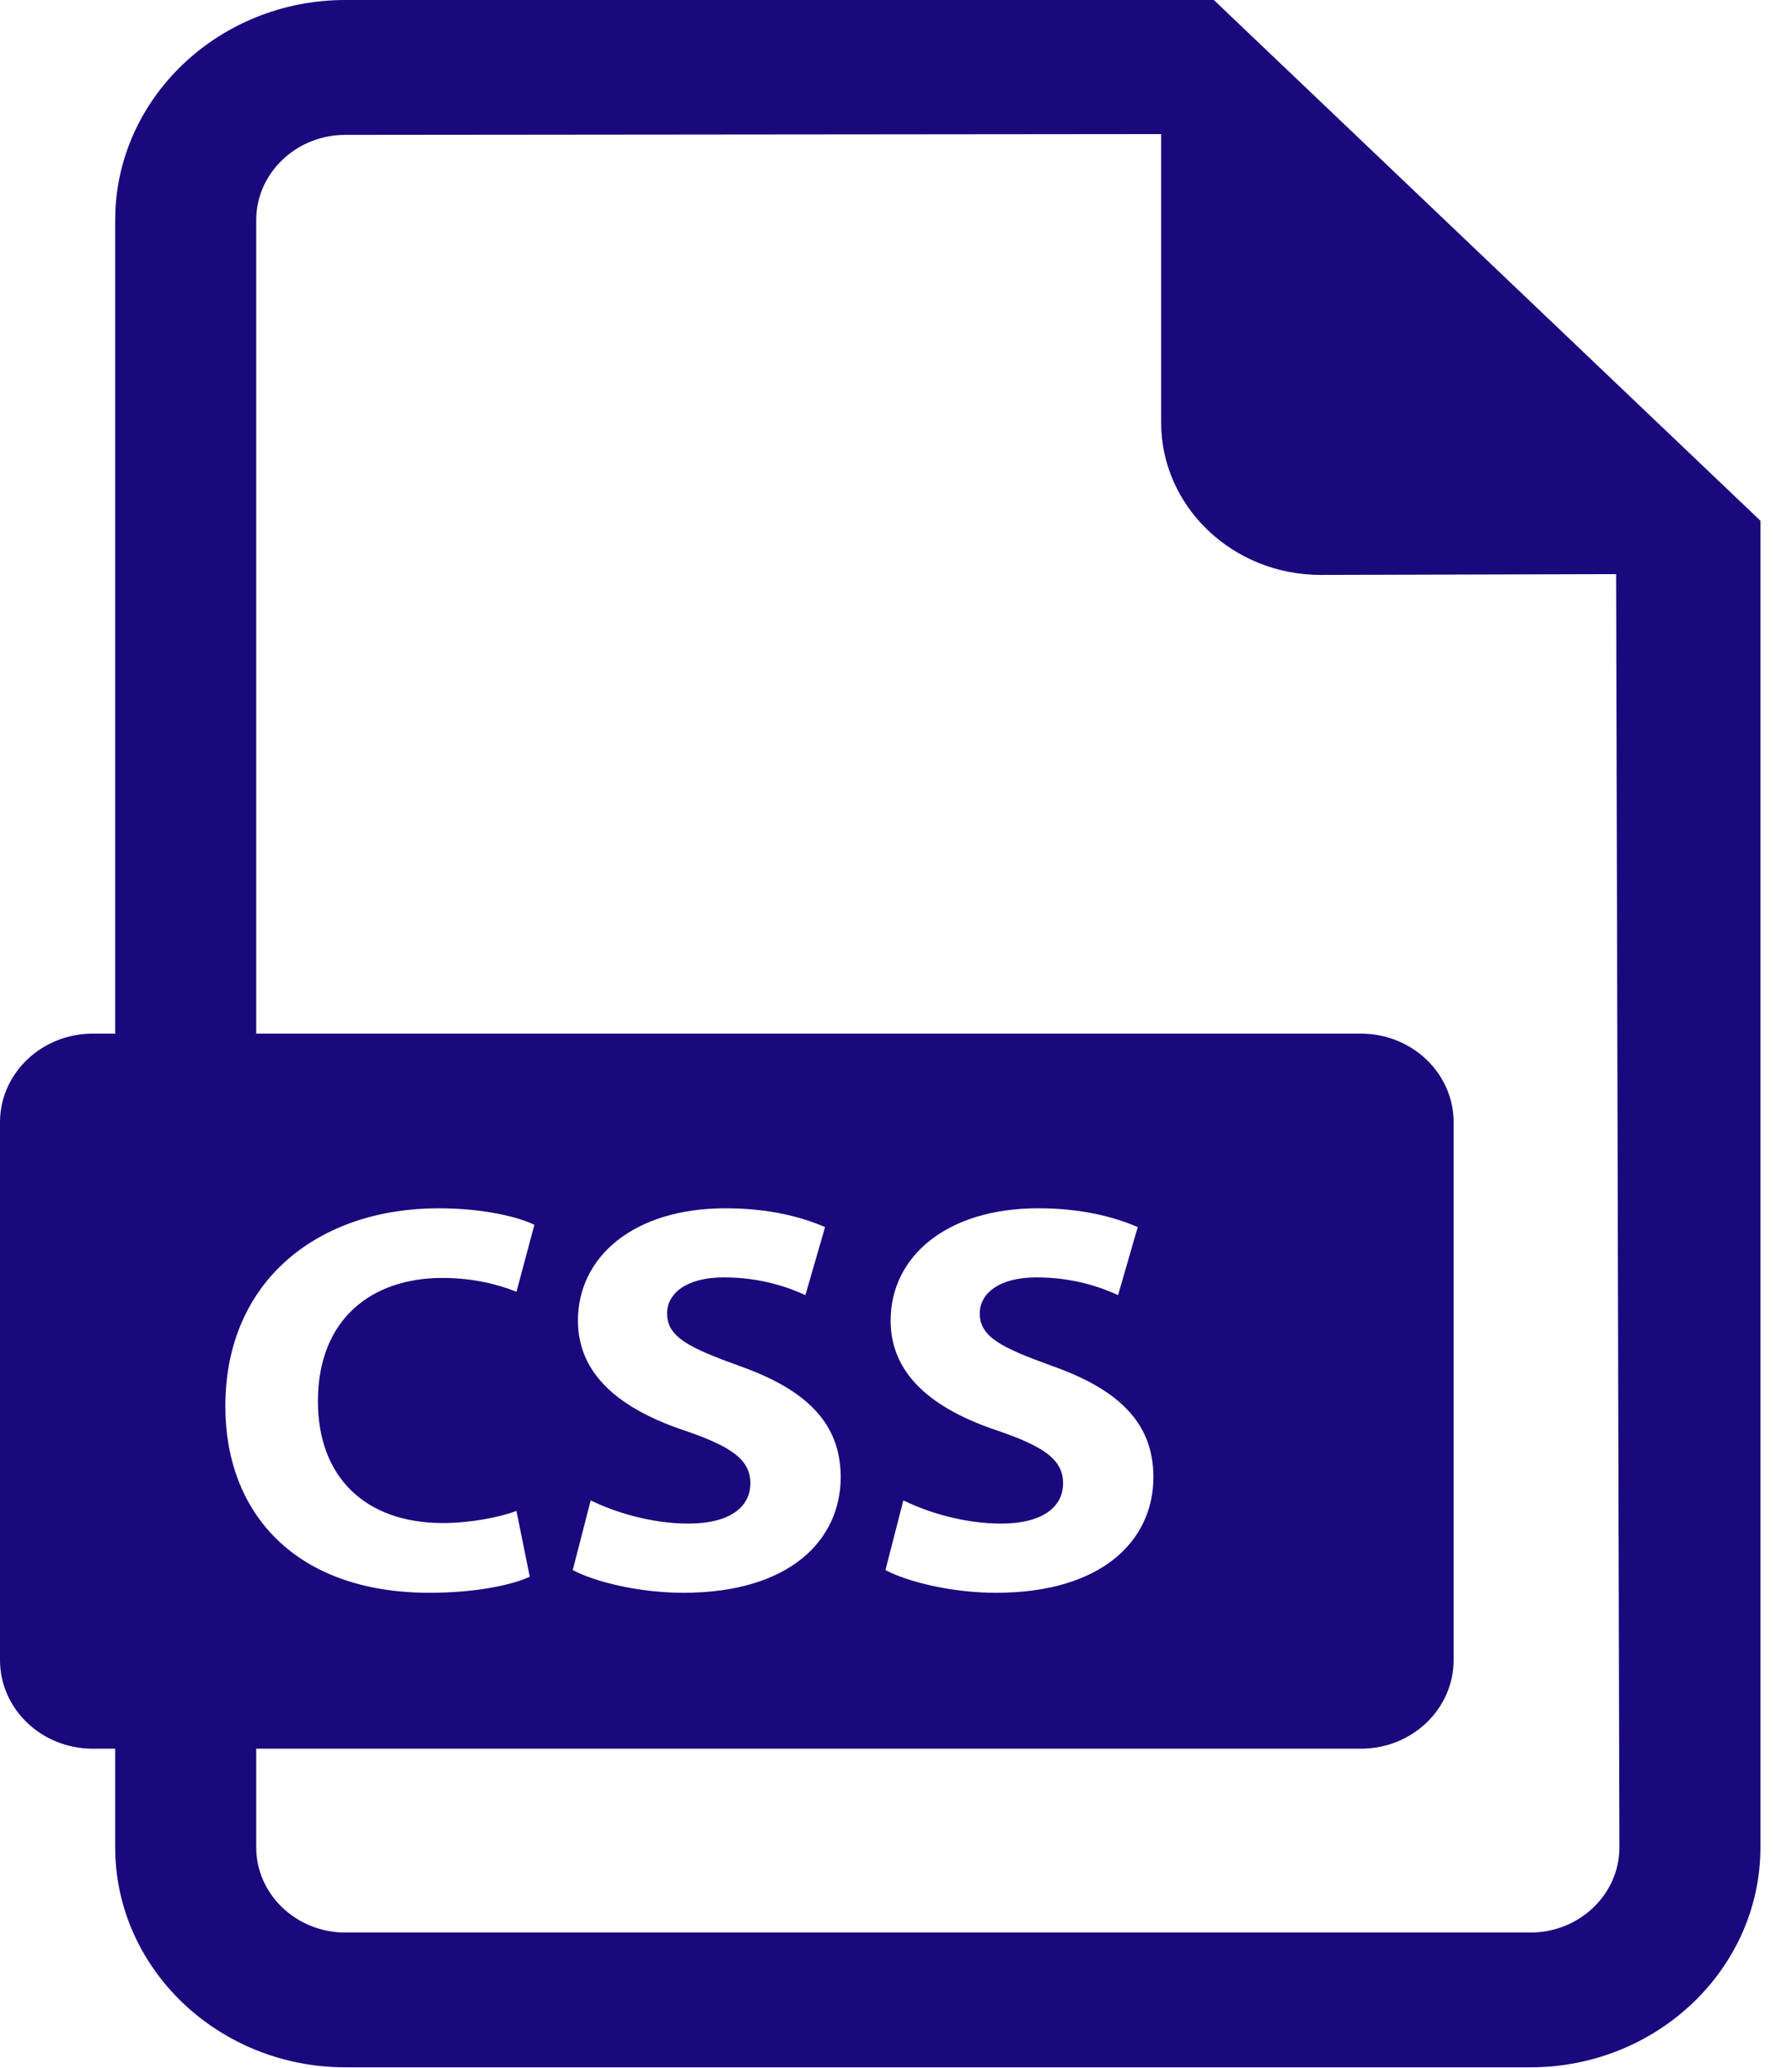 <svg width="39" height="45" viewBox="0 0 39 45" fill="none" xmlns="http://www.w3.org/2000/svg">
<path d="M26.417 0H7.516C4.755 0 2.507 2.15 2.507 4.789V22.495H2.018C0.904 22.495 0 23.359 0 24.425V36.127C0 37.193 0.904 38.057 2.018 38.057H2.507V40.203C2.507 42.844 4.755 44.991 7.516 44.991H33.306C36.066 44.991 38.313 42.844 38.313 40.203V11.333L26.417 0ZM9.64 33.146C10.219 33.146 10.861 33.026 11.24 32.882L11.529 34.314C11.176 34.483 10.383 34.664 9.351 34.664C6.416 34.664 4.904 32.918 4.904 30.606C4.904 27.837 6.97 26.296 9.539 26.296C10.534 26.296 11.29 26.488 11.63 26.656L11.24 28.113C10.849 27.956 10.307 27.812 9.627 27.812C8.103 27.812 6.919 28.692 6.919 30.498C6.919 32.123 7.927 33.146 9.64 33.146ZM33.306 42.058H7.516C6.447 42.058 5.576 41.226 5.576 40.203V38.057H29.618C30.732 38.057 31.636 37.193 31.636 36.127V24.425C31.636 23.359 30.732 22.495 29.618 22.495H5.576V4.789C5.576 3.768 6.447 2.935 7.516 2.935L25.27 2.918V9.192C25.27 11.024 26.825 12.512 28.743 12.512L35.172 12.495L35.244 40.203C35.244 41.226 34.375 42.058 33.306 42.058ZM14.909 31.136C13.498 30.667 12.578 29.92 12.578 28.74C12.578 27.354 13.787 26.296 15.79 26.296C16.747 26.296 17.453 26.488 17.956 26.705L17.528 28.186C17.188 28.03 16.584 27.8 15.752 27.8C14.921 27.8 14.518 28.162 14.518 28.583C14.518 29.1 14.996 29.33 16.092 29.727C17.591 30.256 18.296 31.003 18.296 32.148C18.296 33.508 17.2 34.664 14.871 34.664C13.901 34.664 12.943 34.423 12.465 34.17L12.855 32.653C13.372 32.907 14.165 33.158 14.984 33.158C15.865 33.158 16.331 32.809 16.331 32.28C16.331 31.774 15.928 31.484 14.909 31.136ZM21.713 31.136C20.303 30.667 19.383 29.92 19.383 28.74C19.383 27.354 20.592 26.296 22.595 26.296C23.552 26.296 24.257 26.488 24.761 26.705L24.333 28.186C23.993 28.03 23.388 27.8 22.557 27.8C21.726 27.8 21.323 28.162 21.323 28.583C21.323 29.1 21.801 29.33 22.897 29.727C24.396 30.256 25.102 31.003 25.102 32.148C25.102 33.508 24.006 34.664 21.676 34.664C20.706 34.664 19.748 34.423 19.27 34.17L19.66 32.653C20.177 32.907 20.97 33.158 21.789 33.158C22.67 33.158 23.136 32.809 23.136 32.28C23.136 31.774 22.733 31.484 21.713 31.136Z" fill="#19097D"/>
</svg>
